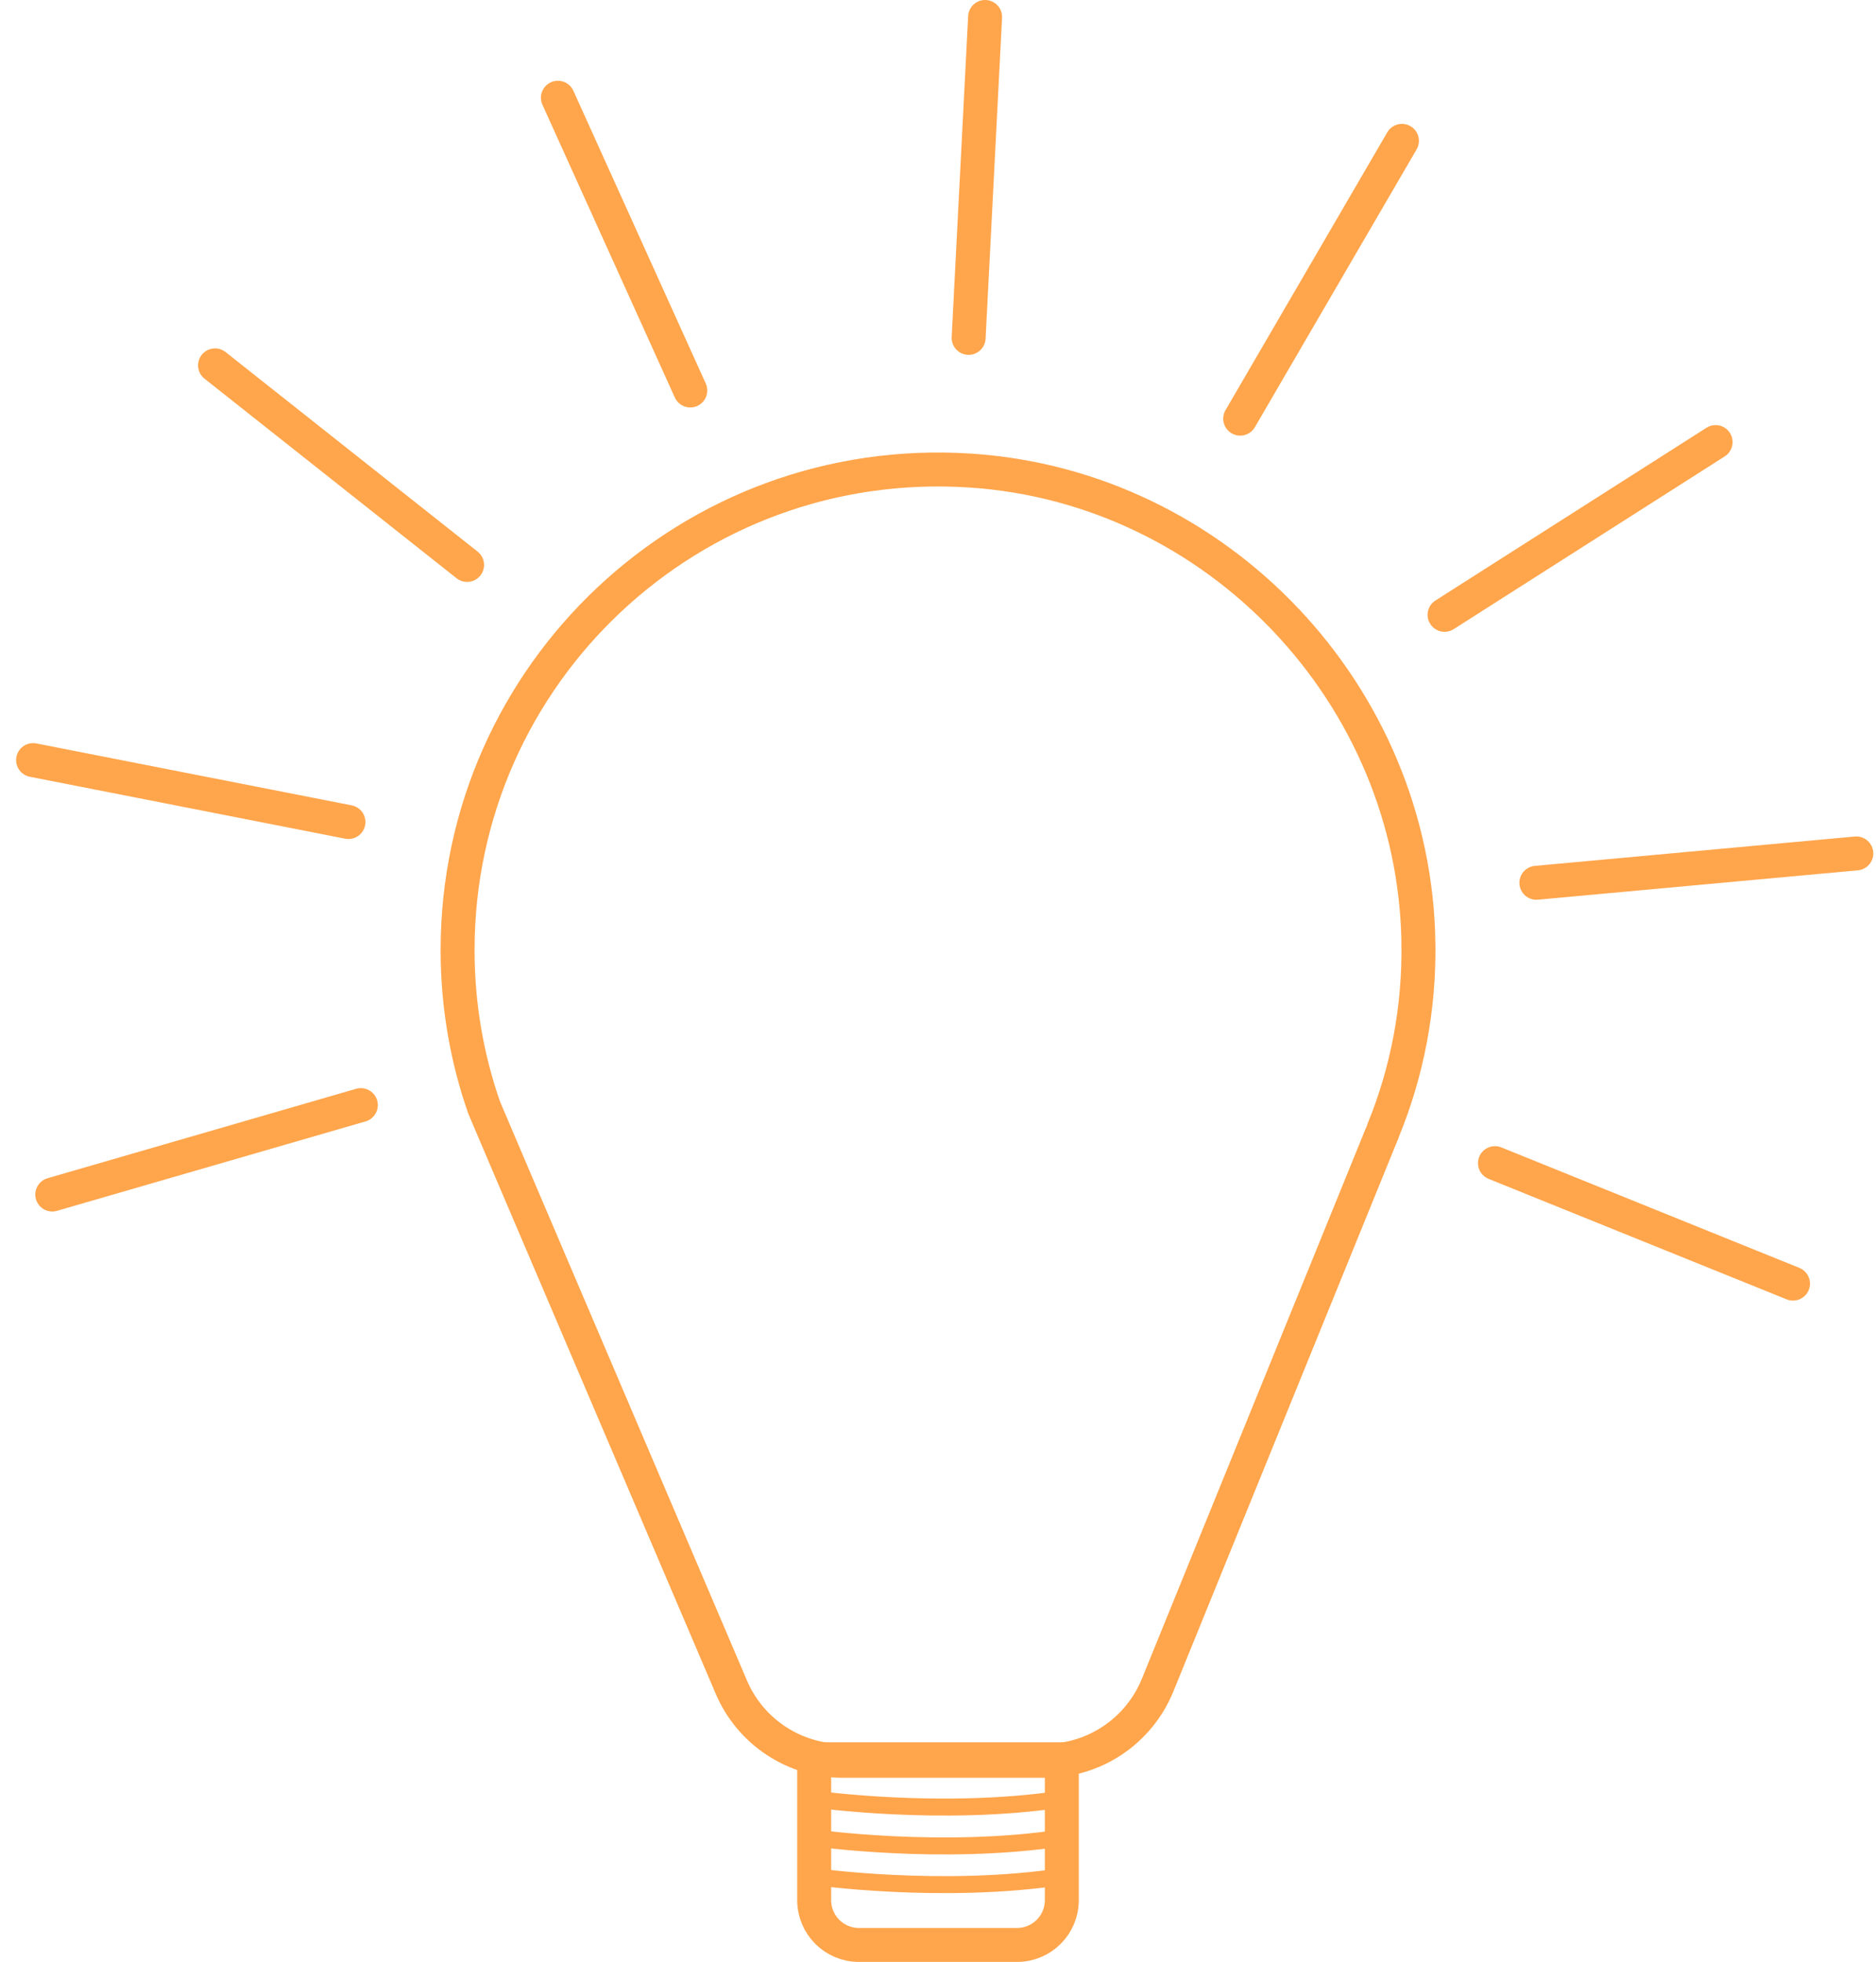<?xml version="1.0" encoding="UTF-8"?>
<svg id="Layer_2" data-name="Layer 2" xmlns="http://www.w3.org/2000/svg" viewBox="0 0 110.53 115.61">
  <defs>
    <style>
      .cls-1, .cls-2 {
        fill: none;
        stroke: #ffa54b;
        stroke-linecap: round;
        stroke-miterlimit: 10;
      }

      .cls-2 {
        stroke-width: 2px;
      }
    </style>
  </defs>
  <g id="Layer_1-2" data-name="Layer 1">
    <g>
      <g>
        <path class="cls-2" d="M83.57,55.55c.06,3.89-.67,7.6-2.04,10.97-.05.16-.12.32-.19.48l-13.14,32.31c-1.1,2.69-3.71,4.45-6.62,4.45h-11.92c-2.86,0-5.45-1.71-6.57-4.34l-13.05-30.59-1.51-3.55c-1.02-2.91-1.57-6.04-1.57-9.3,0-16.27,13.72-29.34,30.22-28.25,14.57.96,26.17,13.22,26.39,27.82Z"/>
        <path class="cls-2" d="M47.97,103.67h14.59v8.3c0,1.46-1.18,2.64-2.64,2.64h-9.31c-1.46,0-2.64-1.18-2.64-2.64v-8.3h0Z"/>
        <path class="cls-1" d="M47.97,106.01s7.52,1.07,14.59,0"/>
        <path class="cls-1" d="M47.97,108.3s7.52,1.07,14.59,0"/>
        <path class="cls-1" d="M47.97,110.58s7.52,1.07,14.59,0"/>
      </g>
      <g>
        <line class="cls-2" x1="3.08" y1="70.39" x2="21.26" y2="65.12"/>
        <line class="cls-2" x1="1.95" y1="44.79" x2="20.53" y2="48.44"/>
        <line class="cls-2" x1="12.67" y1="21.53" x2="27.52" y2="33.29"/>
        <line class="cls-2" x1="32.87" y1="5.76" x2="40.67" y2="23.01"/>
        <line class="cls-2" x1="58.04" y1="1" x2="57.07" y2="19.91"/>
        <line class="cls-2" x1="82.6" y1="8.3" x2="73.07" y2="24.67"/>
        <line class="cls-2" x1="101.08" y1="26.05" x2="85.11" y2="36.23"/>
        <line class="cls-2" x1="109.37" y1="50.29" x2="90.52" y2="52.02"/>
        <line class="cls-2" x1="105.64" y1="75.64" x2="88.08" y2="68.54"/>
      </g>
    </g>
  </g>
</svg>